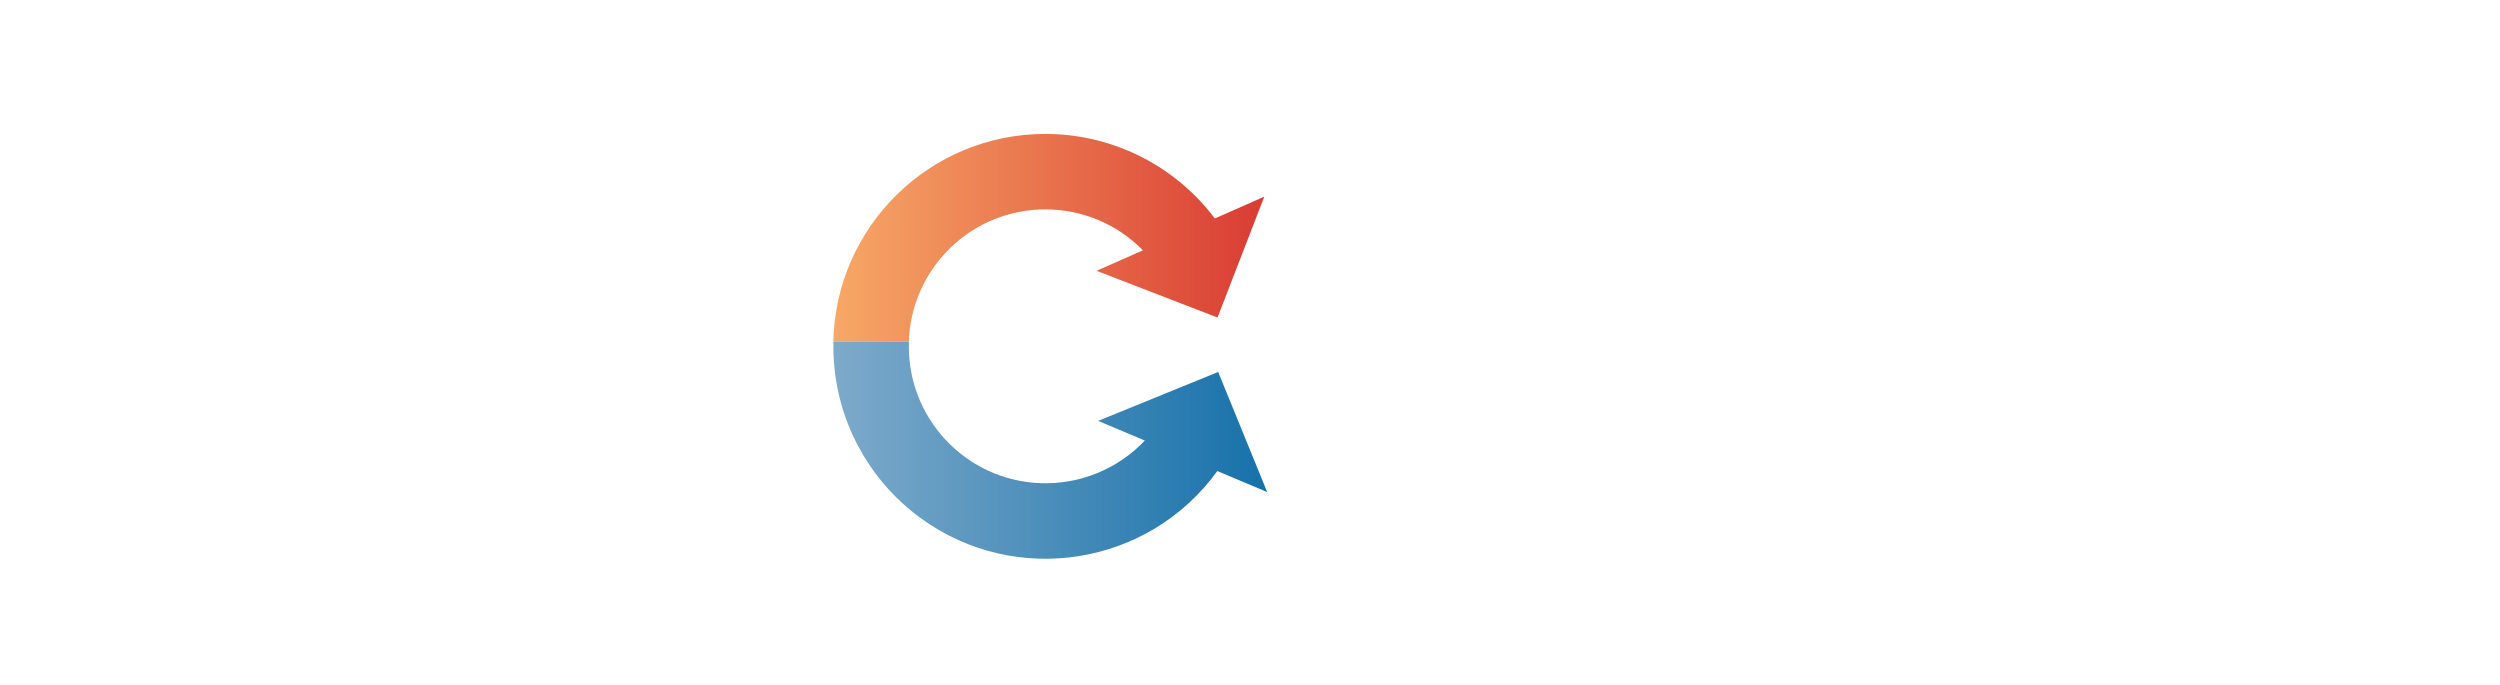 <svg width="168" height="46" viewBox="0 0 168 46" fill="none" xmlns="http://www.w3.org/2000/svg">
  <g filter="url(#filter0_dd)">
    <path fill-rule="evenodd" clip-rule="evenodd" d="M19.488 12.586C18.524 11.782 17.111 11.38 15.25 11.381H10.201V20.716H15.25C17.11 20.716 18.526 20.308 19.495 19.492C20.465 18.676 20.95 17.528 20.95 16.049C20.95 14.544 20.465 13.39 19.495 12.586H19.488ZM21.065 33.11L15.899 25.649H10.199V33.11H4V6.328H15.593C17.965 6.328 20.025 6.723 21.772 7.515C23.519 8.305 24.864 9.43 25.809 10.888C26.756 12.341 27.229 14.063 27.229 16.053C27.229 18.043 26.751 19.758 25.795 21.198C24.837 22.64 23.478 23.744 21.72 24.511L27.726 33.12L21.065 33.11Z" fill="white"/>
    <path fill-rule="evenodd" clip-rule="evenodd" d="M37.784 17.882C36.866 18.647 36.304 19.692 36.101 21.019H46.239C46.035 19.719 45.474 18.68 44.556 17.901C43.638 17.123 42.515 16.734 41.189 16.734C39.836 16.734 38.701 17.116 37.784 17.882M51.748 24.504H36.176C36.425 25.731 37.139 26.815 38.167 27.527C39.212 28.264 40.512 28.632 42.069 28.632C43.04 28.65 44.007 28.49 44.92 28.159C45.784 27.815 46.569 27.301 47.23 26.647L50.406 30.09C48.467 32.309 45.635 33.419 41.911 33.419C39.591 33.419 37.54 32.966 35.758 32.06C34.049 31.226 32.615 29.918 31.626 28.293C30.656 26.685 30.171 24.862 30.171 22.821C30.146 20.907 30.644 19.021 31.61 17.368C32.551 15.767 33.916 14.456 35.555 13.582C39.025 11.791 43.143 11.77 46.632 13.525C48.245 14.374 49.579 15.669 50.477 17.255C51.408 18.874 51.873 20.756 51.873 22.898C51.864 22.974 51.826 23.512 51.748 24.504" fill="white"/>
    <path fill-rule="evenodd" clip-rule="evenodd" d="M94.405 17.882C93.486 18.647 92.925 19.692 92.721 21.019H102.86C102.66 19.719 102.103 18.68 101.189 17.901C100.275 17.123 99.153 16.734 97.822 16.734C96.464 16.734 95.325 17.116 94.405 17.882M108.374 24.504H92.802C93.05 25.731 93.763 26.814 94.791 27.527C95.836 28.264 97.138 28.632 98.694 28.632C99.666 28.65 100.632 28.49 101.545 28.159C102.41 27.815 103.198 27.301 103.86 26.647L107.036 30.09C105.097 32.309 102.266 33.419 98.541 33.419C96.219 33.419 94.168 32.966 92.388 32.06C90.678 31.226 89.242 29.918 88.251 28.293C87.283 26.685 86.798 24.862 86.798 22.821C86.772 20.907 87.268 19.022 88.233 17.368C89.173 15.767 90.538 14.456 92.177 13.582C95.647 11.791 99.766 11.77 103.254 13.525C104.866 14.374 106.201 15.669 107.099 17.255C108.03 18.874 108.495 20.756 108.495 22.898C108.489 22.974 108.446 23.512 108.374 24.504" fill="white"/>
    <path fill-rule="evenodd" clip-rule="evenodd" d="M112.467 33.111H118.436V12.527H112.467V33.111ZM112.774 8.7C112.102 8.099 111.724 7.235 111.74 6.334C111.725 5.432 112.103 4.569 112.774 3.967C113.465 3.322 114.358 3 115.453 3C116.548 3 117.442 3.306 118.135 3.918C118.806 4.49 119.185 5.332 119.168 6.214C119.193 7.147 118.815 8.045 118.13 8.68C117.442 9.33 116.548 9.655 115.448 9.656C114.348 9.657 113.456 9.339 112.774 8.7V8.7Z" fill="white"/>
    <path fill-rule="evenodd" clip-rule="evenodd" d="M138.886 26.97C139.867 25.936 140.359 24.552 140.36 22.819C140.361 21.086 139.87 19.702 138.886 18.668C137.903 17.635 136.646 17.118 135.117 17.117C133.587 17.116 132.332 17.633 131.349 18.668C130.367 19.7 129.876 21.084 129.876 22.819C129.876 24.555 130.367 25.938 131.349 26.97C132.331 28.003 133.586 28.52 135.117 28.52C136.647 28.52 137.904 28.003 138.886 26.97M141.373 13.539C142.928 14.405 144.208 15.691 145.067 17.25C145.959 18.845 146.405 20.701 146.405 22.817C146.405 24.933 145.959 26.789 145.067 28.384C144.208 29.943 142.929 31.23 141.373 32.096C139.777 32.983 137.977 33.437 136.151 33.415C133.522 33.415 131.456 32.586 129.954 30.928V40.532H123.984V12.524H129.686V14.891C131.163 13.103 133.32 12.209 136.154 12.209C137.98 12.19 139.779 12.649 141.373 13.539" fill="white"/>
    <path fill-rule="evenodd" clip-rule="evenodd" d="M163.667 32.116C163.017 32.579 162.283 32.91 161.506 33.091C160.623 33.311 159.717 33.42 158.808 33.416C156.359 33.416 154.466 32.791 153.128 31.542C151.79 30.292 151.118 28.456 151.111 26.034V17.576H147.935V12.985H151.111V7.974H157.08V12.985H162.206V17.576H157.08V25.955C157.08 26.823 157.303 27.493 157.749 27.965C158.195 28.437 158.826 28.673 159.642 28.672C160.509 28.697 161.359 28.427 162.053 27.907L163.667 32.116Z" fill="white"/>
  </g>
  <g filter="url(#filter1_d)">
    <path fill-rule="evenodd" clip-rule="evenodd" d="M56 21.949H61.072C61.15 19.59 62.134 17.352 63.819 15.699V15.699C67.438 12.147 73.252 12.202 76.804 15.821V15.821L73.691 17.199L81.818 20.338L84.961 12.213L81.638 13.682C79.009 10.19 74.924 8.097 70.554 8.003V8.003C70.45 8.001 70.347 8 70.244 8V8C62.514 8 56.166 14.183 56 21.949" fill="url(#paint0_linear)"/>
    <path fill-rule="evenodd" clip-rule="evenodd" d="M56.007 21.949C55.894 26.639 58.096 31.084 61.895 33.837V33.837C68.271 38.456 77.185 37.032 81.804 30.655V30.655L85.154 32.064L81.861 23.997L73.794 27.284L76.933 28.604C75.117 30.523 72.563 31.567 69.922 31.469V31.469C64.852 31.282 60.893 27.02 61.081 21.949V21.949H56.007Z" fill="url(#paint1_linear)"/>
  </g>
  <defs>
    <filter id="filter0_dd" x="0" y="0" width="167.667" height="45.532" filterUnits="userSpaceOnUse" color-interpolation-filters="sRGB">
      <feFlood flood-opacity="0" result="BackgroundImageFix"/>
      <feColorMatrix in="SourceAlpha" type="matrix" values="0 0 0 0 0 0 0 0 0 0 0 0 0 0 0 0 0 0 127 0"/>
      <feOffset dx="1" dy="1"/>
      <feColorMatrix type="matrix" values="0 0 0 0 0 0 0 0 0 0 0 0 0 0 0 0 0 0 0.14 0"/>
      <feBlend mode="normal" in2="BackgroundImageFix" result="effect1_dropShadow"/>
      <feColorMatrix in="SourceAlpha" type="matrix" values="0 0 0 0 0 0 0 0 0 0 0 0 0 0 0 0 0 0 127 0"/>
      <feOffset dy="1"/>
      <feGaussianBlur stdDeviation="2"/>
      <feColorMatrix type="matrix" values="0 0 0 0 0 0 0 0 0 0 0 0 0 0 0 0 0 0 0.32 0"/>
      <feBlend mode="normal" in2="effect1_dropShadow" result="effect2_dropShadow"/>
      <feBlend mode="normal" in="SourceGraphic" in2="effect2_dropShadow" result="shape"/>
    </filter>
    <filter id="filter1_d" x="52" y="5" width="37.154" height="36.549" filterUnits="userSpaceOnUse" color-interpolation-filters="sRGB">
      <feFlood flood-opacity="0" result="BackgroundImageFix"/>
      <feColorMatrix in="SourceAlpha" type="matrix" values="0 0 0 0 0 0 0 0 0 0 0 0 0 0 0 0 0 0 127 0"/>
      <feOffset dy="1"/>
      <feGaussianBlur stdDeviation="2"/>
      <feColorMatrix type="matrix" values="0 0 0 0 0 0 0 0 0 0 0 0 0 0 0 0 0 0 0.25 0"/>
      <feBlend mode="normal" in2="BackgroundImageFix" result="effect1_dropShadow"/>
      <feBlend mode="normal" in="SourceGraphic" in2="effect1_dropShadow" result="shape"/>
    </filter>
    <linearGradient id="paint0_linear" x1="56" y1="21.949" x2="84.961" y2="21.949" gradientUnits="userSpaceOnUse">
      <stop stop-color="#F7A866"/>
      <stop offset="1" stop-color="#D93C33"/>
    </linearGradient>
    <linearGradient id="paint1_linear" x1="56.003" y1="36.549" x2="85.154" y2="36.549" gradientUnits="userSpaceOnUse">
      <stop stop-color="#7EAACA"/>
      <stop offset="1" stop-color="#1671AA"/>
    </linearGradient>
  </defs>
</svg>
